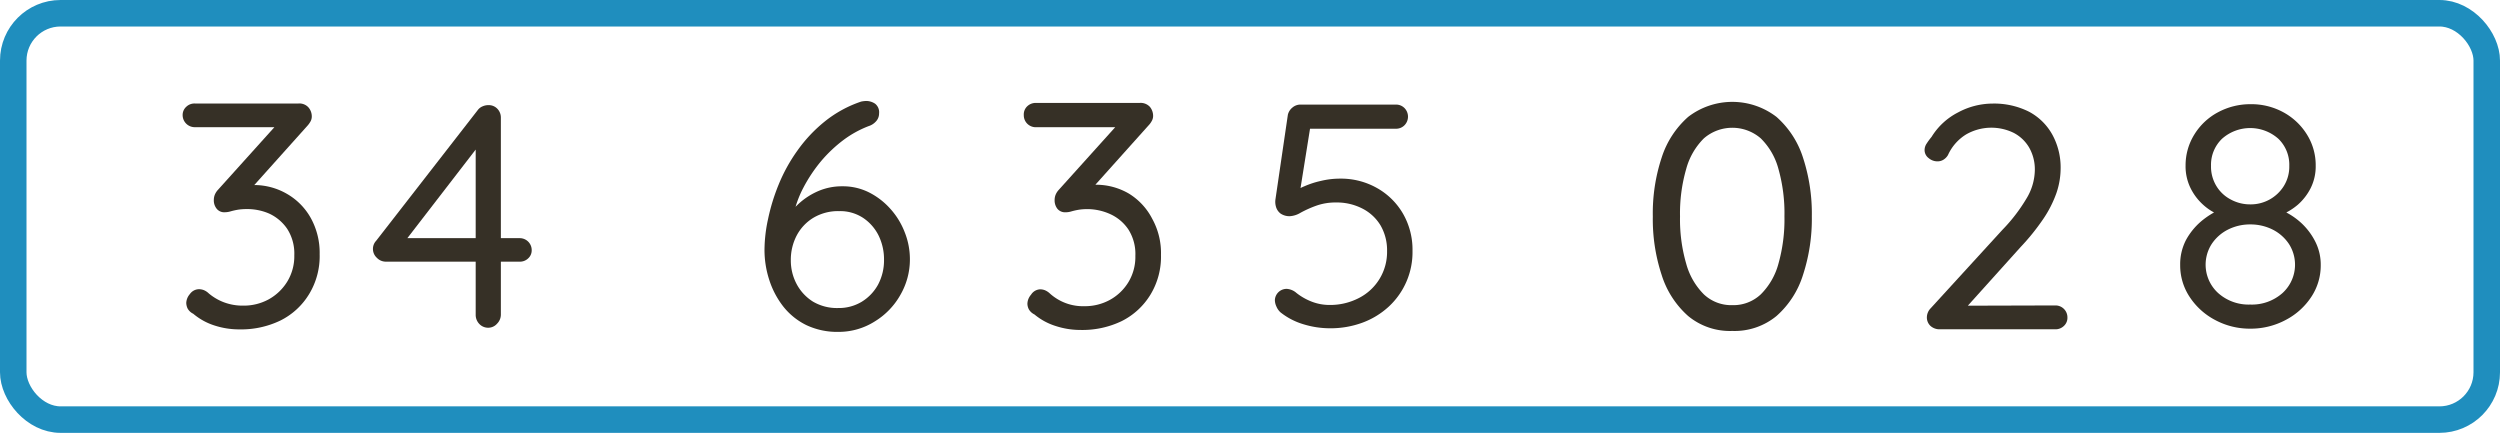 <?xml version="1.0" encoding="UTF-8" standalone="no"?>
<svg
   xmlns:dc="http://purl.org/dc/elements/1.1/"
   xmlns:cc="http://creativecommons.org/ns#"
   xmlns:rdf="http://www.w3.org/1999/02/22-rdf-syntax-ns#"
   xmlns:svg="http://www.w3.org/2000/svg"
   xmlns="http://www.w3.org/2000/svg"
   xmlns:sodipodi="http://sodipodi.sourceforge.net/DTD/sodipodi-0.dtd"
   xmlns:inkscape="http://www.inkscape.org/namespaces/inkscape"
   viewBox="0 0 283 49"
   version="1.1"
   id="svg26"
   sodipodi:docname="v4_glosa_1.svg"
   inkscape:version="0.92.3 (2405546, 2018-03-11)">
  <sodipodi:namedview
     pagecolor="#ffffff"
     bordercolor="#666666"
     borderopacity="1"
     objecttolerance="10"
     gridtolerance="10"
     guidetolerance="10"
     inkscape:pageopacity="0"
     inkscape:pageshadow="2"
     inkscape:window-width="1600"
     inkscape:window-height="872"
     id="namedview28"
     showgrid="false"
     inkscape:zoom="1.6309994"
     inkscape:cx="109.52628"
     inkscape:cy="-44.188507"
     inkscape:window-x="1360"
     inkscape:window-y="0"
     inkscape:window-maximized="1"
     inkscape:current-layer="svg26" />
  <defs
     id="defs4">
    <style
       id="style2">.cls-1{fill:#363026;}.cls-2{fill:none;stroke:#1f8ebe;stroke-miterlimit:10;stroke-width:3px;}</style>
  </defs>
  <path
     class="cls-1"
     d="m 117.763,32.751 a 1.6,1.6 0 0 1 0.49,0.09 1.87,1.87 0 0 1 0.59,0.38 5.59,5.59 0 0 0 3.93,1.44 5.86,5.86 0 0 0 2.84,-0.7 5.61,5.61 0 0 0 2.11,-2 5.51,5.51 0 0 0 0.8,-3 5.16,5.16 0 0 0 -0.8,-3 4.91,4.91 0 0 0 -2.06,-1.73 6.31,6.31 0 0 0 -2.61,-0.56 6.64,6.64 0 0 0 -0.93,0.07 8.14,8.14 0 0 0 -0.81,0.18 2.31,2.31 0 0 1 -0.7,0.11 1.12,1.12 0 0 1 -0.91,-0.39 1.54,1.54 0 0 1 -0.32,-1 1.63,1.63 0 0 1 0.11,-0.59 1.88,1.88 0 0 1 0.36,-0.56 l 7,-7.77 0.58,0.68 h -10.17 a 1.35,1.35 0 0 1 -1.37,-1.37 1.27,1.27 0 0 1 0.39,-1 1.38,1.38 0 0 1 1,-0.38 h 11.73 a 1.42,1.42 0 0 1 1.16,0.45 1.61,1.61 0 0 1 0.36,1 1.18,1.18 0 0 1 -0.15,0.59 2.32,2.32 0 0 1 -0.39,0.53 l -7,7.81 -0.82,-0.72 a 2,2 0 0 1 0.82,-0.27 5.55,5.55 0 0 1 1.08,-0.13 7.36,7.36 0 0 1 3.71,1 7.18,7.18 0 0 1 2.64,2.84 8,8 0 0 1 1,4.1 8.26,8.26 0 0 1 -1.19,4.5 8,8 0 0 1 -3.26,3 10.27,10.27 0 0 1 -4.66,1 9,9 0 0 1 -2.82,-0.45 7,7 0 0 1 -2.4,-1.31 1.44,1.44 0 0 1 -0.63,-0.58 1.42,1.42 0 0 1 -0.16,-0.65 1.63,1.63 0 0 1 0.41,-1 1.28,1.28 0 0 1 1.05,-0.61 z"
     id="path14"
     inkscape:connector-curvature="0"
     style="fill:#363026" />
  <path
     class="cls-1"
     d="m 196.099,37.463 a 7.42,7.42 0 0 1 -5,-1.69 10.32,10.32 0 0 1 -3,-4.65 20.13,20.13 0 0 1 -1,-6.62 20.08,20.08 0 0 1 1,-6.66 10.35,10.35 0 0 1 3,-4.61 8.2,8.2 0 0 1 10,0 10.3,10.3 0 0 1 3,4.61 20.35,20.35 0 0 1 1,6.66 20.4,20.4 0 0 1 -1,6.62 10.27,10.27 0 0 1 -3,4.65 7.47,7.47 0 0 1 -5,1.69 z m 0,-2.92 a 4.52,4.52 0 0 0 3.22,-1.22 7.7,7.7 0 0 0 2,-3.47 18.41,18.41 0 0 0 0.68,-5.35 18.48,18.48 0 0 0 -0.68,-5.38 7.6,7.6 0 0 0 -2,-3.46 4.92,4.92 0 0 0 -6.44,0 7.72,7.72 0 0 0 -2,3.46 18.1,18.1 0 0 0 -0.7,5.38 18,18 0 0 0 0.7,5.35 7.81,7.81 0 0 0 2,3.47 4.52,4.52 0 0 0 3.22,1.22 z"
     id="path16"
     inkscape:connector-curvature="0"
     style="fill:#363026" />
  <rect
     class="cls-2"
     x="1.5"
     y="1.5"
     width="280"
     height="46"
     rx="5.36"
     id="rect22"
     style="fill:none;stroke:#1f8ebe;stroke-width:3px;stroke-miterlimit:10" />
  <path
     class="cls-1"
     d="m 22.545,32.737 a 1.6,1.6 0 0 1 0.49,0.09 1.76,1.76 0 0 1 0.59,0.38 5.89,5.89 0 0 0 1.69,1 6,6 0 0 0 2.23,0.39 5.87,5.87 0 0 0 2.85,-0.7 5.69,5.69 0 0 0 2.11,-2 5.51,5.51 0 0 0 0.81,-3 5.16,5.16 0 0 0 -0.81,-3 5,5 0 0 0 -2.06,-1.73 6.28,6.28 0 0 0 -2.57,-0.5 6.64,6.64 0 0 0 -0.93,0.07 8.14,8.14 0 0 0 -0.81,0.18 2.37,2.37 0 0 1 -0.71,0.11 1.08,1.08 0 0 1 -0.89,-0.39 1.49,1.49 0 0 1 -0.33,-1 1.63,1.63 0 0 1 0.11,-0.59 1.88,1.88 0 0 1 0.36,-0.56 l 7,-7.77 0.58,0.68 h -10.21 a 1.37,1.37 0 0 1 -1.37,-1.35 1.24,1.24 0 0 1 0.4,-0.95 1.34,1.34 0 0 1 1,-0.38 h 11.7 a 1.38,1.38 0 0 1 1.15,0.45 1.56,1.56 0 0 1 0.37,1 1.18,1.18 0 0 1 -0.15,0.59 2.67,2.67 0 0 1 -0.39,0.53 l -7,7.81 -0.88,-0.75 a 2,2 0 0 1 0.83,-0.27 5.39,5.39 0 0 1 1.08,-0.13 7.38,7.38 0 0 1 3.7,1 7.18,7.18 0 0 1 2.7,2.74 8.14,8.14 0 0 1 1,4.1 8.26,8.26 0 0 1 -1.19,4.5 7.92,7.92 0 0 1 -3.26,3 10.27,10.27 0 0 1 -4.66,1 9,9 0 0 1 -2.82,-0.45 7,7 0 0 1 -2.38,-1.32 1.44,1.44 0 0 1 -0.63,-0.58 1.56,1.56 0 0 1 -0.16,-0.65 1.63,1.63 0 0 1 0.41,-1 1.28,1.28 0 0 1 1.05,-0.55 z"
     id="path306"
     inkscape:connector-curvature="0"
     style="fill:#363026" />
  <path
     class="cls-1"
     d="m 55.258,37.1 a 1.37,1.37 0 0 1 -1,-0.43 1.48,1.48 0 0 1 -0.41,-1 v -19.71 l 0.58,0.22 -8.64,11.2 -0.14,-0.42 h 13.17 a 1.35,1.35 0 0 1 1.37,1.37 1.21,1.21 0 0 1 -0.39,0.91 1.34,1.34 0 0 1 -1,0.38 H 43.668 a 1.39,1.39 0 0 1 -1,-0.43 1.35,1.35 0 0 1 -0.45,-1 1.32,1.32 0 0 1 0.36,-0.93 l 11.49,-14.78 a 1.3,1.3 0 0 1 0.58,-0.45 1.64,1.64 0 0 1 0.65,-0.13 1.34,1.34 0 0 1 1,0.41 1.42,1.42 0 0 1 0.4,1 v 22.32 a 1.45,1.45 0 0 1 -0.42,1 1.33,1.33 0 0 1 -1.02,0.47 z"
     id="path322"
     inkscape:connector-curvature="0"
     style="fill:#363026" />
  <path
     class="cls-1"
     d="m 94.891,37.569 a 8.17,8.17 0 0 1 -3.62,-0.77 7.58,7.58 0 0 1 -2.61,-2.11 9.68,9.68 0 0 1 -1.58,-3 11,11 0 0 1 -0.54,-3.43 16.7,16.7 0 0 1 0.4,-3.45 22.33,22.33 0 0 1 1.2,-3.91 18.69,18.69 0 0 1 2.11,-3.83 16.33,16.33 0 0 1 3.09,-3.3 13.35,13.35 0 0 1 4.14,-2.27 3.36,3.36 0 0 1 0.58,-0.07 1.84,1.84 0 0 1 1,0.31 1.23,1.23 0 0 1 0.45,1.1 1.3,1.3 0 0 1 -0.33,0.88 1.87,1.87 0 0 1 -0.86,0.56 11.86,11.86 0 0 0 -2.83,1.56 15.63,15.63 0 0 0 -2.55,2.41 17.06,17.06 0 0 0 -2,3 12,12 0 0 0 -1.17,3.33 l -0.86,0.29 a 9,9 0 0 1 1.54,-1.84 7.91,7.91 0 0 1 2.18,-1.4 6.77,6.77 0 0 1 2.72,-0.54 6.56,6.56 0 0 1 3,0.68 8.14,8.14 0 0 1 2.41,1.84 8.49,8.49 0 0 1 1.64,2.65 8.24,8.24 0 0 1 0.6,3.11 8,8 0 0 1 -1.07,4 8.25,8.25 0 0 1 -2.88,3 7.65,7.65 0 0 1 -4.16,1.2 z m 0,-2.7 a 5,5 0 0 0 2.64,-0.7 5.18,5.18 0 0 0 1.86,-1.94 5.83,5.83 0 0 0 0.68,-2.83 6.14,6.14 0 0 0 -0.61,-2.73 5.17,5.17 0 0 0 -1.75,-2 4.73,4.73 0 0 0 -2.72,-0.77 5.46,5.46 0 0 0 -2.91,0.75 5.15,5.15 0 0 0 -1.89,2 5.93,5.93 0 0 0 -0.67,2.82 5.67,5.67 0 0 0 0.65,2.67 5.24,5.24 0 0 0 1.85,2 5.34,5.34 0 0 0 2.84,0.73 z"
     id="path336"
     inkscape:connector-curvature="0"
     style="fill:#363026" />
  <path
     class="cls-1"
     d="m 150.506,37.161 a 10.2,10.2 0 0 1 -2.94,-0.45 7.71,7.71 0 0 1 -2.61,-1.35 1.86,1.86 0 0 1 -0.46,-0.65 1.79,1.79 0 0 1 -0.18,-0.75 1.33,1.33 0 0 1 1.36,-1.26 1.83,1.83 0 0 1 1.08,0.46 6.63,6.63 0 0 0 1.77,1 5.54,5.54 0 0 0 1.94,0.36 7.07,7.07 0 0 0 3.39,-0.8 5.84,5.84 0 0 0 3.16,-5.29 5.6,5.6 0 0 0 -0.73,-2.9 5.09,5.09 0 0 0 -2.06,-1.92 6.32,6.32 0 0 0 -3,-0.69 6.47,6.47 0 0 0 -2.27,0.38 12.43,12.43 0 0 0 -1.73,0.78 2.64,2.64 0 0 1 -1.19,0.39 1.77,1.77 0 0 1 -1.08,-0.3 1.47,1.47 0 0 1 -0.52,-0.78 2,2 0 0 1 -0.05,-0.86 l 1.4,-9.54 a 1.48,1.48 0 0 1 0.51,-0.81 1.4,1.4 0 0 1 1,-0.34 h 10.69 a 1.33,1.33 0 0 1 1,0.39 1.39,1.39 0 0 1 0,1.95 1.33,1.33 0 0 1 -1,0.39 h -10 l 0.36,-0.32 -1.33,8.31 -0.58,-0.75 a 4.57,4.57 0 0 1 1.21,-0.72 10,10 0 0 1 1.87,-0.61 9.29,9.29 0 0 1 2.18,-0.26 8.27,8.27 0 0 1 4.19,1.07 7.82,7.82 0 0 1 2.93,2.89 8.18,8.18 0 0 1 1.08,4.22 8.39,8.39 0 0 1 -2.68,6.3 9,9 0 0 1 -3,1.83 10.46,10.46 0 0 1 -3.71,0.63 z"
     id="path358"
     inkscape:connector-curvature="0"
     style="fill:#363026" />
  <path
     class="cls-1"
     d="m 232.663,34.576 a 1.35,1.35 0 0 1 1.37,1.37 1.24,1.24 0 0 1 -0.4,0.95 1.36,1.36 0 0 1 -1,0.38 h -13.04 a 1.53,1.53 0 0 1 -1.06,-0.38 1.3,1.3 0 0 1 -0.41,-1 1.49,1.49 0 0 1 0.43,-1 l 8.13,-8.89 a 18.82,18.82 0 0 0 2.7,-3.51 6.37,6.37 0 0 0 0.96,-3.22 5,5 0 0 0 -0.63,-2.55 4.36,4.36 0 0 0 -1.75,-1.68 5.75,5.75 0 0 0 -5.38,0.16 5.3,5.3 0 0 0 -2.07,2.34 1.5,1.5 0 0 1 -0.56,0.56 1.28,1.28 0 0 1 -0.63,0.16 1.53,1.53 0 0 1 -1,-0.37 1.13,1.13 0 0 1 -0.46,-0.89 1.32,1.32 0 0 1 0.23,-0.75 7.69,7.69 0 0 1 0.56,-0.76 7.56,7.56 0 0 1 3,-2.77 8.27,8.27 0 0 1 3.86,-1 8.79,8.79 0 0 1 4.19,0.93 6.5,6.5 0 0 1 2.64,2.62 7.72,7.72 0 0 1 0.92,3.8 8.71,8.71 0 0 1 -0.48,2.79 12.79,12.79 0 0 1 -1.5,2.94 25.25,25.25 0 0 1 -2.55,3.16 l -6.3,7 -0.36,-0.36 z"
     id="path372"
     inkscape:connector-curvature="0"
     style="fill:#363026" />
  <path
     class="cls-1"
     d="m 258.317,24.285 -0.07,-0.5 a 7.91,7.91 0 0 1 2.27,1.47 7.45,7.45 0 0 1 1.6,2.15 5.75,5.75 0 0 1 0.59,2.61 6.44,6.44 0 0 1 -1.06,3.58 7.73,7.73 0 0 1 -2.88,2.61 8.42,8.42 0 0 1 -4.05,1 8.31,8.31 0 0 1 -4,-1 7.75,7.75 0 0 1 -2.86,-2.61 6.44,6.44 0 0 1 -1.06,-3.58 5.94,5.94 0 0 1 0.66,-2.85 7.5,7.5 0 0 1 1.69,-2.09 9.22,9.22 0 0 1 2.15,-1.36 l -0.18,0.57 a 6.13,6.13 0 0 1 -1.79,-1.17 6.23,6.23 0 0 1 -1.38,-1.87 5.6,5.6 0 0 1 -0.54,-2.5 6.6,6.6 0 0 1 1,-3.53 7,7 0 0 1 2.66,-2.5 7.7,7.7 0 0 1 3.71,-0.92 7.53,7.53 0 0 1 3.71,0.92 7.15,7.15 0 0 1 2.65,2.5 6.53,6.53 0 0 1 1,3.53 5.5,5.5 0 0 1 -0.58,2.57 6.28,6.28 0 0 1 -1.42,1.84 6.94,6.94 0 0 1 -1.82,1.13 z m -3.6,10.19 a 5.21,5.21 0 0 0 3.66,-1.3 4.34,4.34 0 0 0 0.73,-5.56 4.8,4.8 0 0 0 -1.83,-1.62 5.58,5.58 0 0 0 -2.56,-0.59 5.5,5.5 0 0 0 -2.52,0.59 4.8,4.8 0 0 0 -1.83,1.62 4.34,4.34 0 0 0 0.73,5.56 5.16,5.16 0 0 0 3.62,1.3 z m -4.43,-15.7 a 4.23,4.23 0 0 0 0.6,2.27 4.12,4.12 0 0 0 1.62,1.53 4.56,4.56 0 0 0 2.21,0.56 4.41,4.41 0 0 0 3.82,-2.09 4.15,4.15 0 0 0 0.61,-2.27 4.08,4.08 0 0 0 -1.24,-3.07 4.8,4.8 0 0 0 -6.37,0 4.09,4.09 0 0 0 -1.25,3.07 z"
     id="path376"
     inkscape:connector-curvature="0"
     style="fill:#363026" />
</svg>
